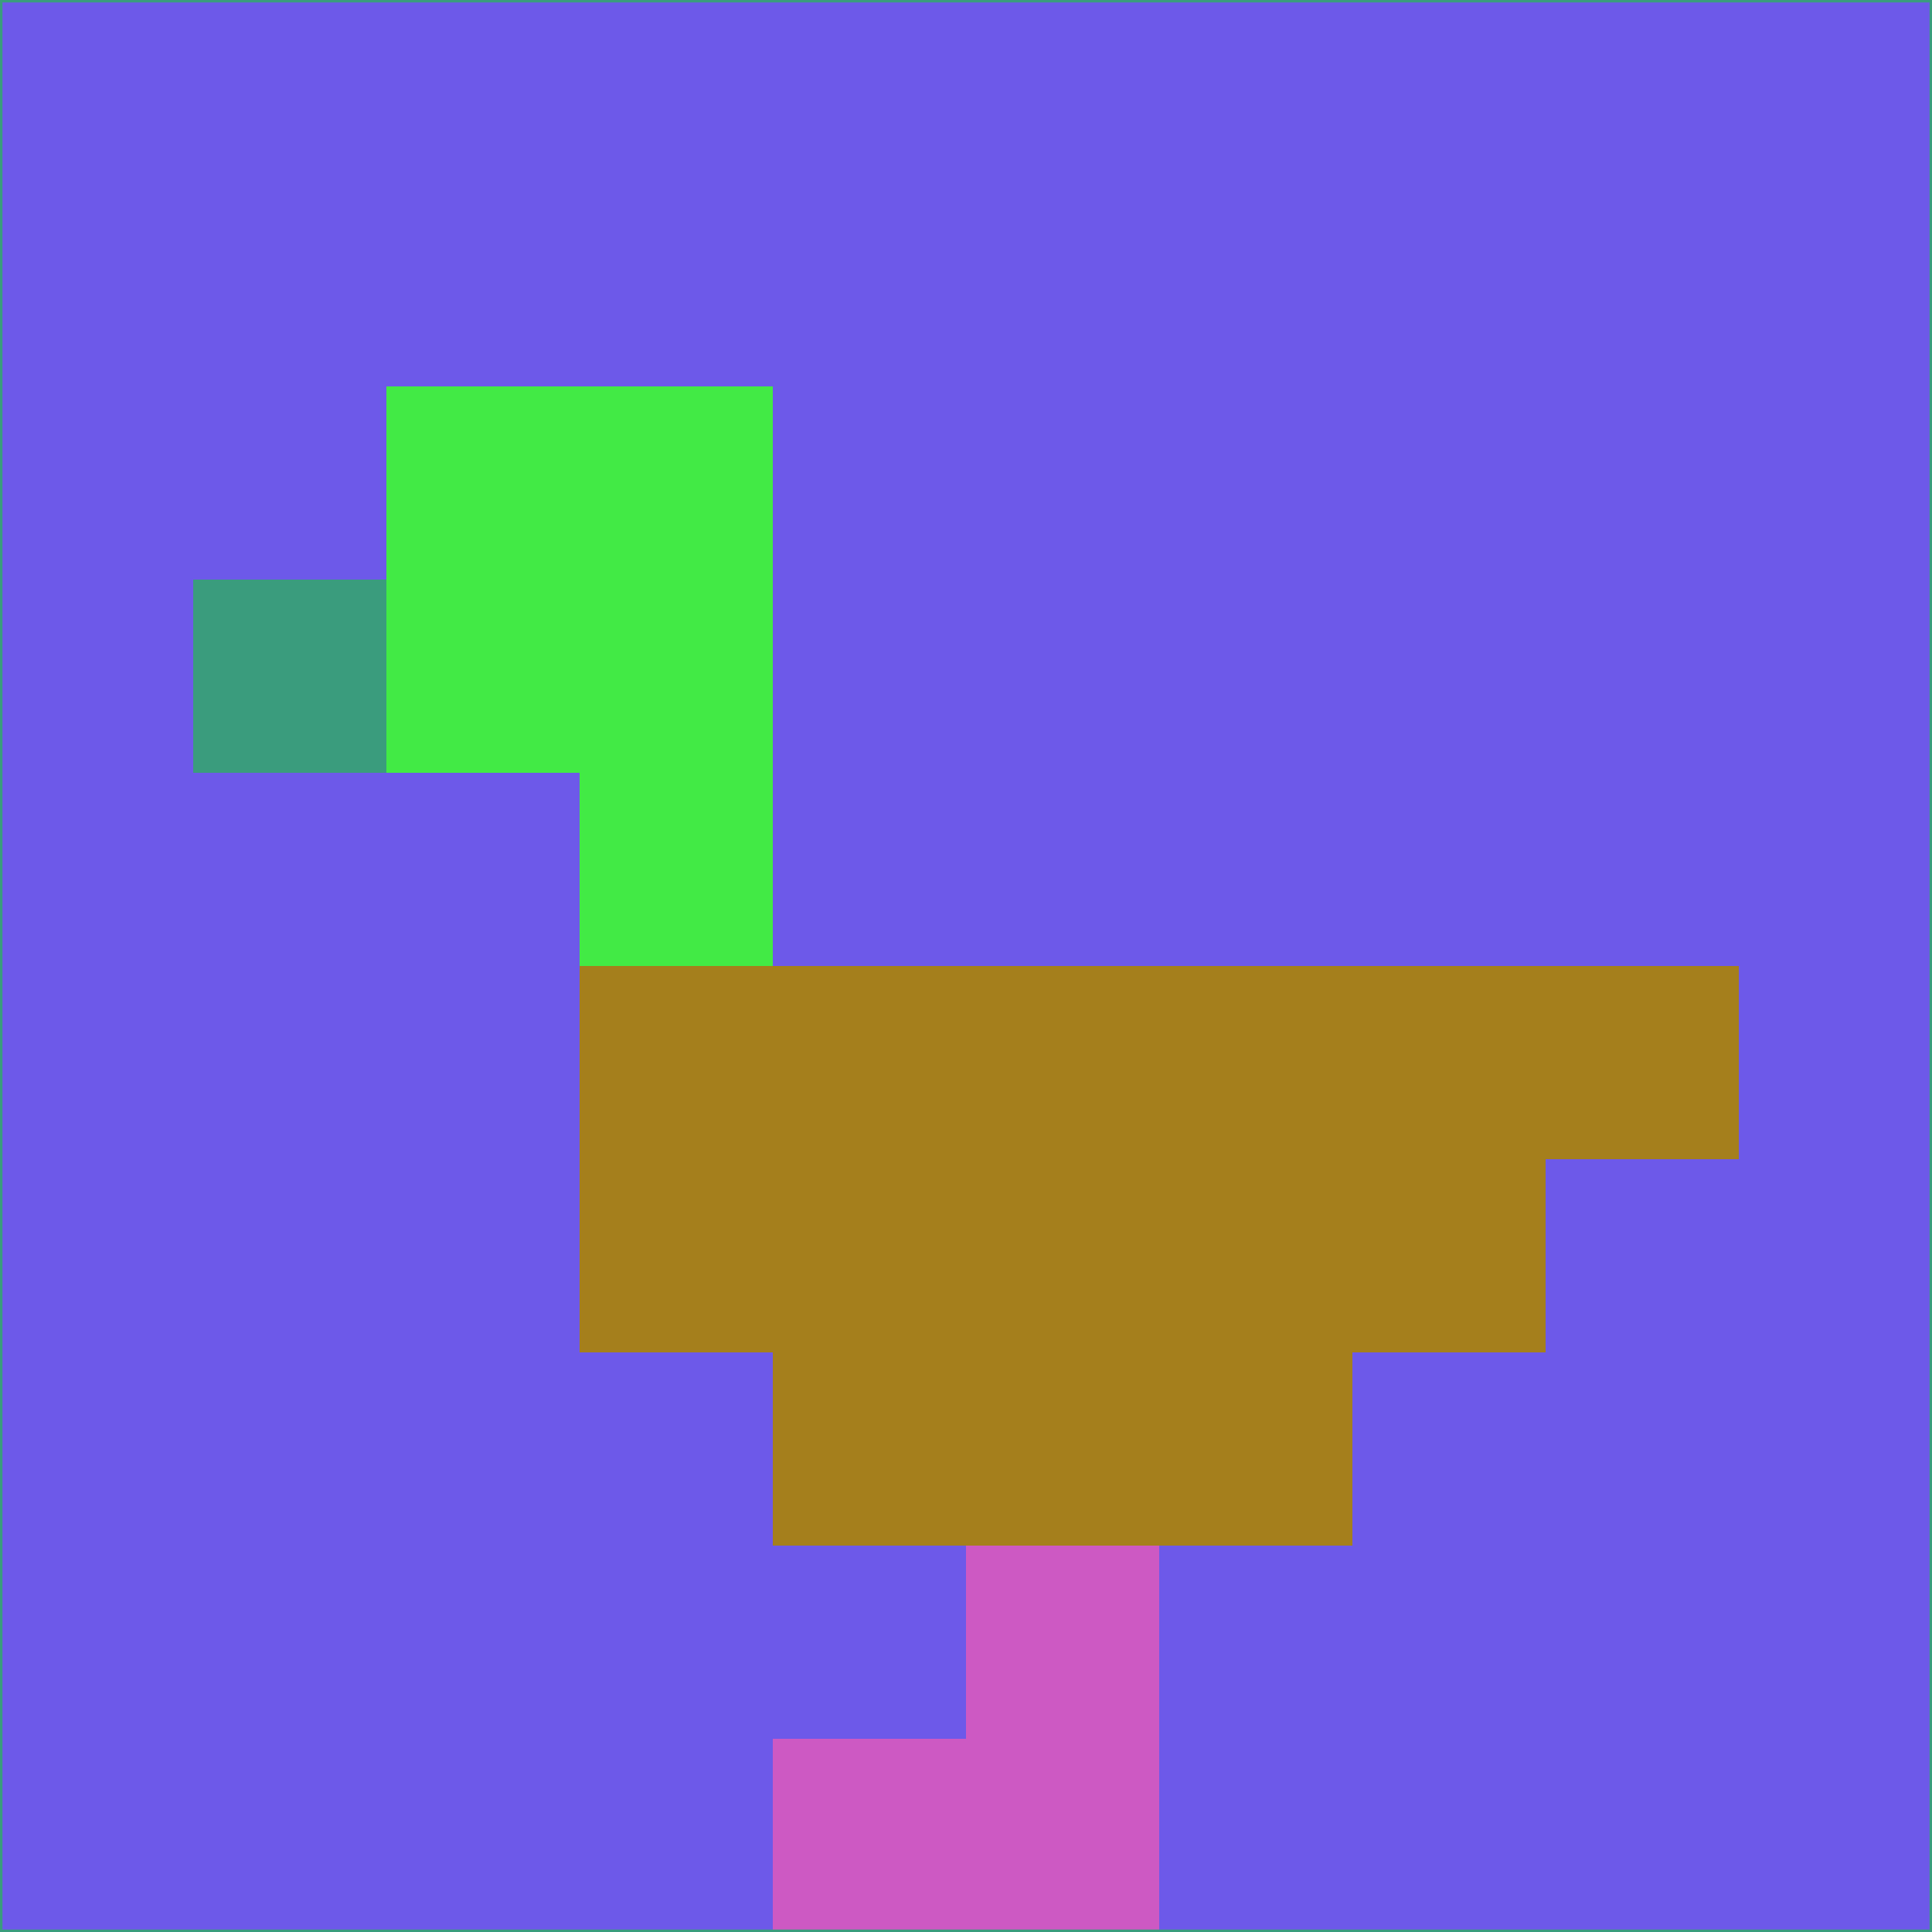 <svg xmlns="http://www.w3.org/2000/svg" version="1.1" width="785" height="785">
  <title>'goose-pfp-694263' by Dmitri Cherniak (Cyberpunk Edition)</title>
  <desc>
    seed=491734
    backgroundColor=#6d59e9
    padding=20
    innerPadding=0
    timeout=500
    dimension=1
    border=false
    Save=function(){return n.handleSave()}
    frame=12

    Rendered at 2024-09-15T22:37:00.816Z
    Generated in 1ms
    Modified for Cyberpunk theme with new color scheme
  </desc>
  <defs/>
  <rect width="100%" height="100%" fill="#6d59e9"/>
  <g>
    <g id="0-0">
      <rect x="0" y="0" height="785" width="785" fill="#6d59e9"/>
      <g>
        <!-- Neon blue -->
        <rect id="0-0-2-2-2-2" x="157" y="157" width="157" height="157" fill="#42ea45"/>
        <rect id="0-0-3-2-1-4" x="235.5" y="157" width="78.5" height="314" fill="#42ea45"/>
        <!-- Electric purple -->
        <rect id="0-0-4-5-5-1" x="314" y="392.5" width="392.5" height="78.5" fill="#a57f1c"/>
        <rect id="0-0-3-5-5-2" x="235.5" y="392.5" width="392.5" height="157" fill="#a57f1c"/>
        <rect id="0-0-4-5-3-3" x="314" y="392.5" width="235.5" height="235.5" fill="#a57f1c"/>
        <!-- Neon pink -->
        <rect id="0-0-1-3-1-1" x="78.5" y="235.5" width="78.5" height="78.5" fill="#3a9c7d"/>
        <!-- Cyber yellow -->
        <rect id="0-0-5-8-1-2" x="392.5" y="628" width="78.5" height="157" fill="#cd59c3"/>
        <rect id="0-0-4-9-2-1" x="314" y="706.5" width="157" height="78.5" fill="#cd59c3"/>
      </g>
      <rect x="0" y="0" stroke="#3a9c7d" stroke-width="2" height="785" width="785" fill="none"/>
    </g>
  </g>
  <script xmlns=""/>
</svg>